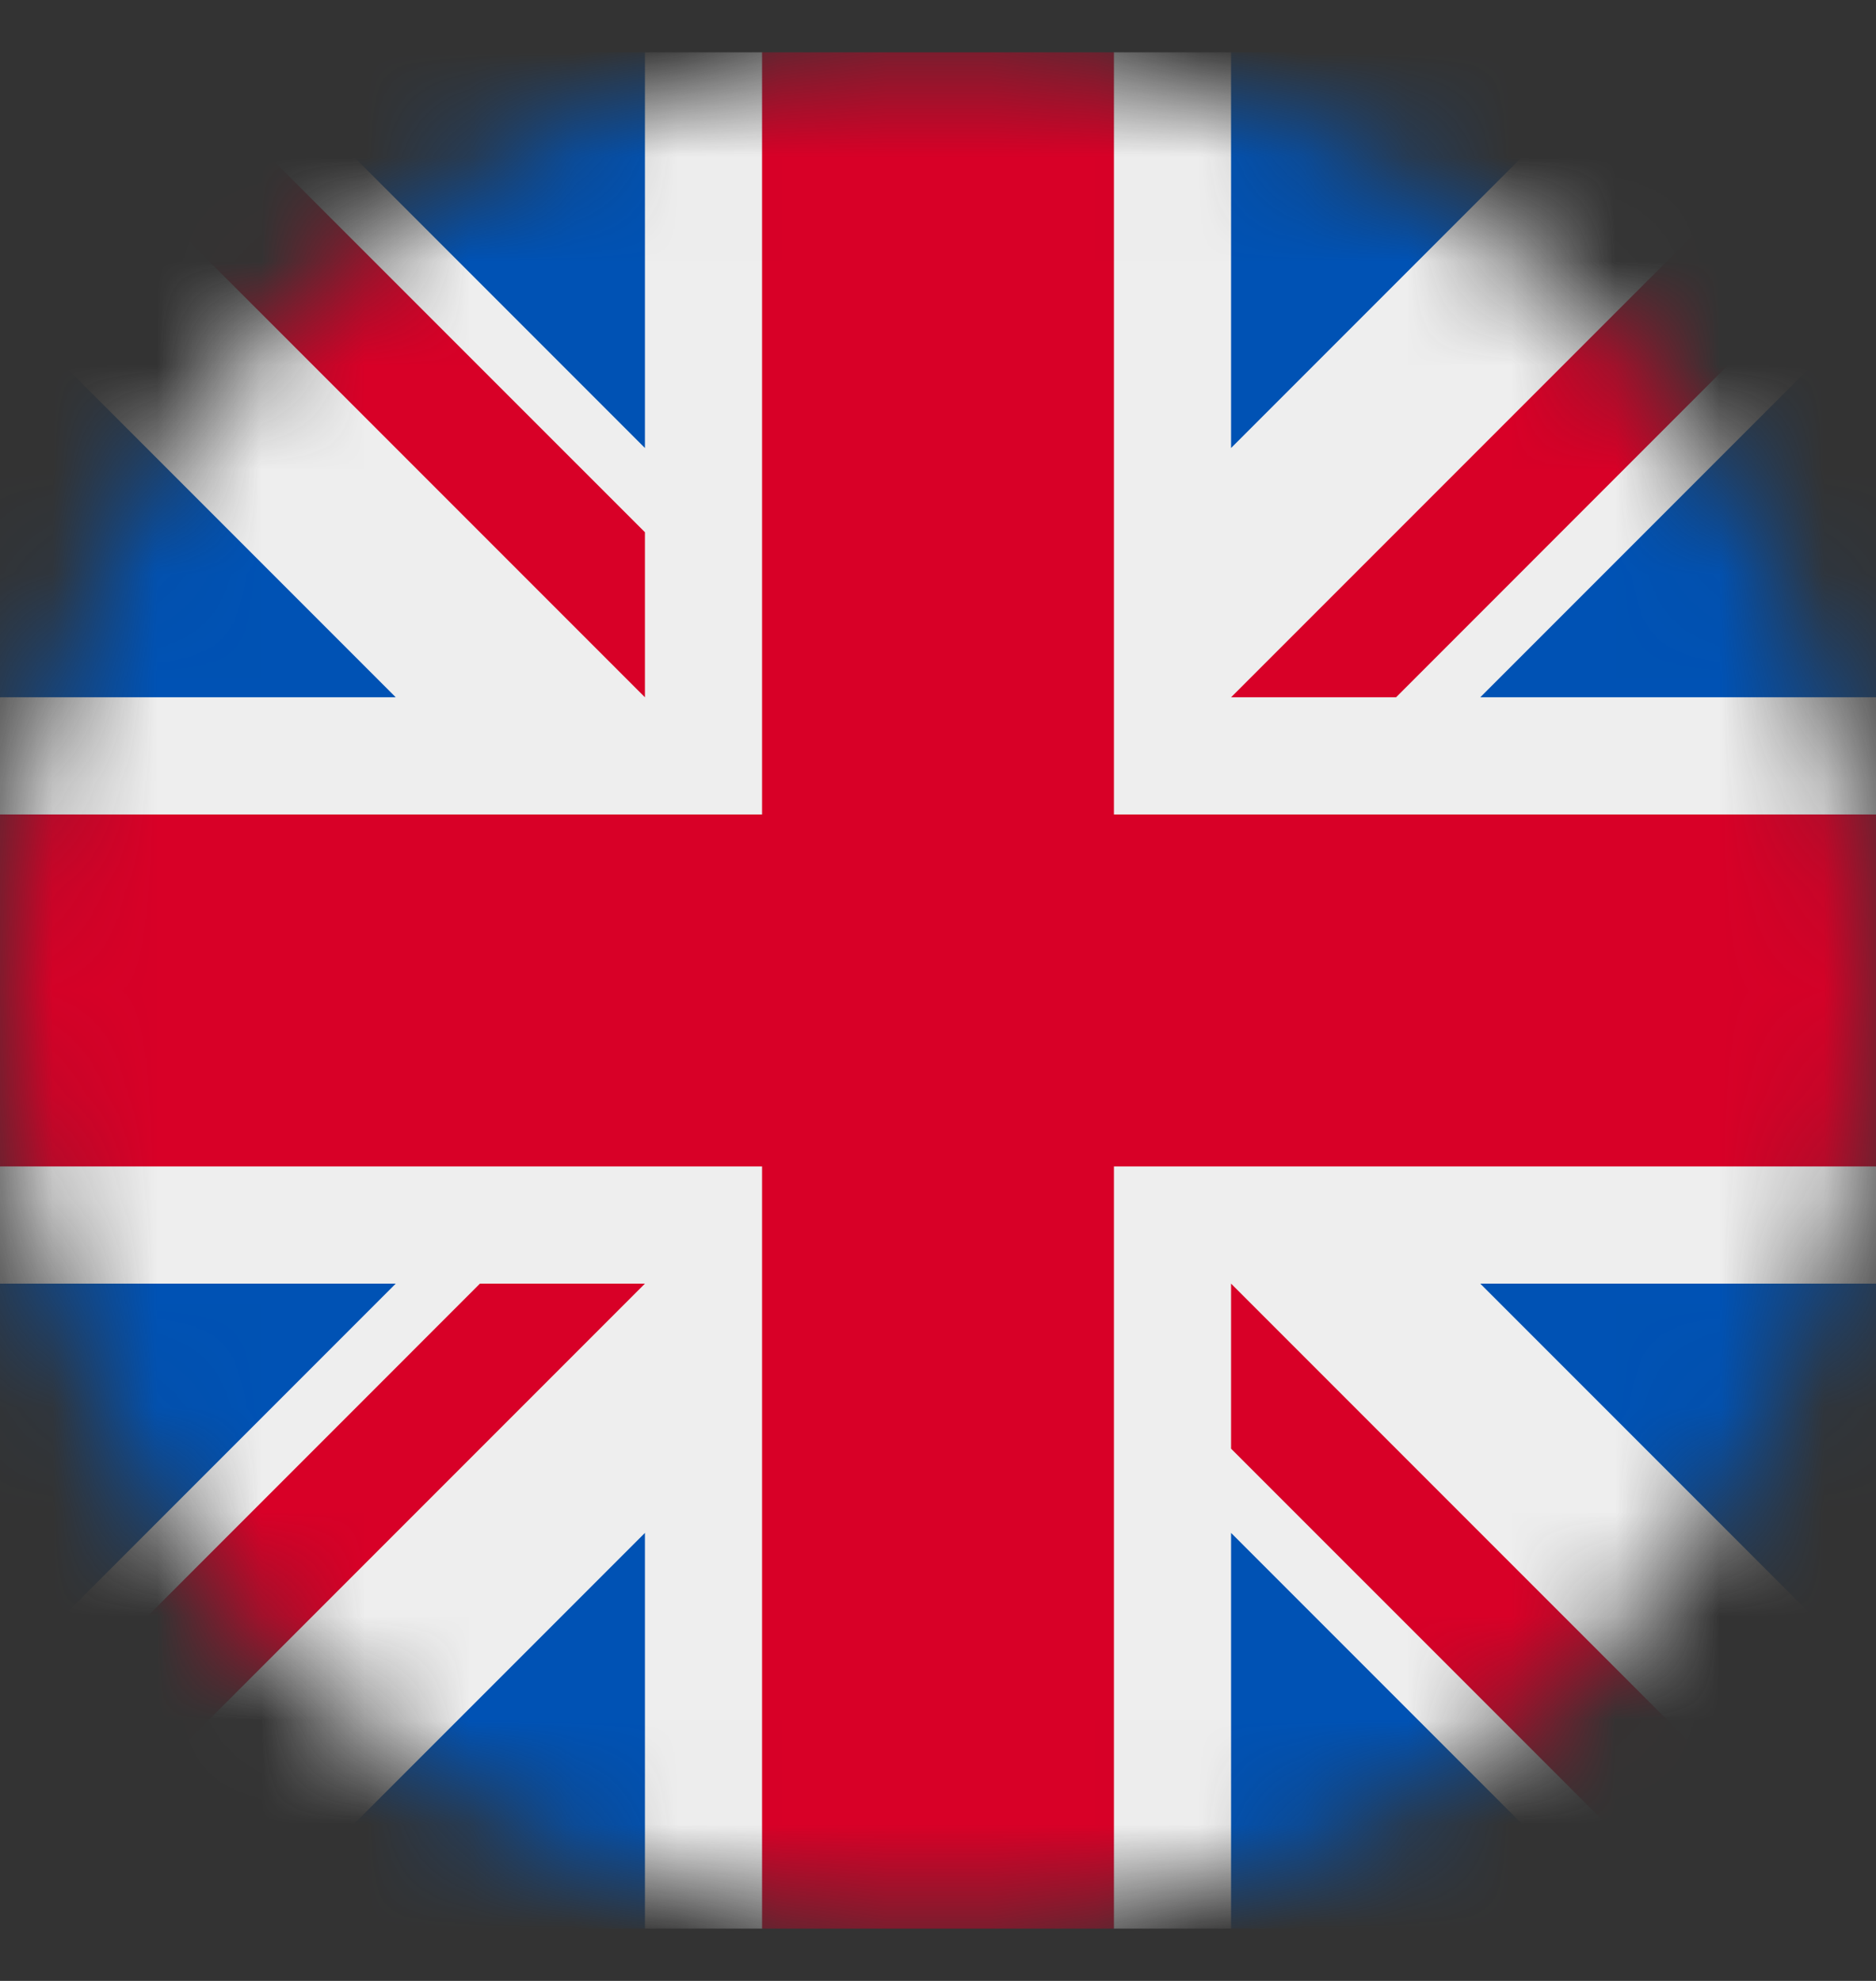 <svg width="18" height="19" viewBox="0 0 18 19" fill="none" xmlns="http://www.w3.org/2000/svg">
<rect x="0" y="0" width="18" height="19" fill="#333333" stroke="none"/>
<g id="circle-flags:uk" clip-path="url(#clip0_4_3795)">
<mask id="mask0_4_3795" style="mask-type:alpha" maskUnits="userSpaceOnUse" x="0" y="0" width="18" height="19">
<g id="svgIDa">
<path id="Vector" d="M9 0.5C13.971 0.5 18 4.529 18 9.5C18 14.471 13.971 18.5 9 18.5C4.029 18.5 0 14.471 0 9.5C0 4.529 4.029 0.5 9 0.5Z" fill="white"/>
</g>
</mask>
<g mask="url(#mask0_4_3795)">
<g id="Group">
<path id="Vector_2" d="M0 18.5L0.281 17.727L0 16.918V16.109L1.125 14.211L0 12.312V11.188L1.125 9.5L0 7.812V6.688L1.125 4.789L0 2.891V0.5L0.773 0.781L1.582 0.5H2.391L4.289 1.625L6.188 0.5H7.312L9 1.625L10.688 0.5H11.812L13.711 1.625L15.609 0.5H18L17.719 1.273L18 2.082V2.891L16.875 4.789L18 6.688V7.812L16.875 9.5L18 11.188V12.312L16.875 14.211L18 16.109V18.5L17.227 18.219L16.418 18.5H15.609L13.711 17.375L11.812 18.5H10.688L9 17.375L7.312 18.5H6.188L4.289 17.375L2.391 18.5H0Z" fill="#EEEEEE"/>
<path id="Vector_3" d="M11.812 18.5V14.703L15.609 18.5H11.812ZM18 16.109L14.203 12.312H18V16.109ZM0 12.312H3.797L0 16.109V12.312ZM2.391 18.5L6.188 14.703V18.5H2.391ZM6.188 0.5V4.297L2.391 0.5H6.188ZM0 2.891L3.797 6.688H0V2.891ZM18 6.688H14.203L18 2.891V6.688ZM15.609 0.5L11.812 4.297V0.5H15.609Z" fill="#0052B4"/>
<path id="Vector_4" d="M0 18.5V16.918L4.605 12.312H6.188L0 18.5ZM7.312 18.5V11.188H0V7.812H7.312V0.5H10.688V7.812H18V11.188H10.688V18.5H7.312ZM16.418 18.5L11.812 13.895V12.312L18 18.5H16.418ZM6.188 6.688L0 0.5H1.582L6.188 5.105V6.688ZM11.812 6.688L18 0.5V2.082L13.395 6.688H11.812Z" fill="#D80027"/>
</g>
</g>
</g>
<defs>
<clipPath id="clip0_4_3795">
<rect width="18" height="18" fill="white" transform="matrix(1 0 0 -1 0 18.5)"/>
</clipPath>
</defs>
</svg>
